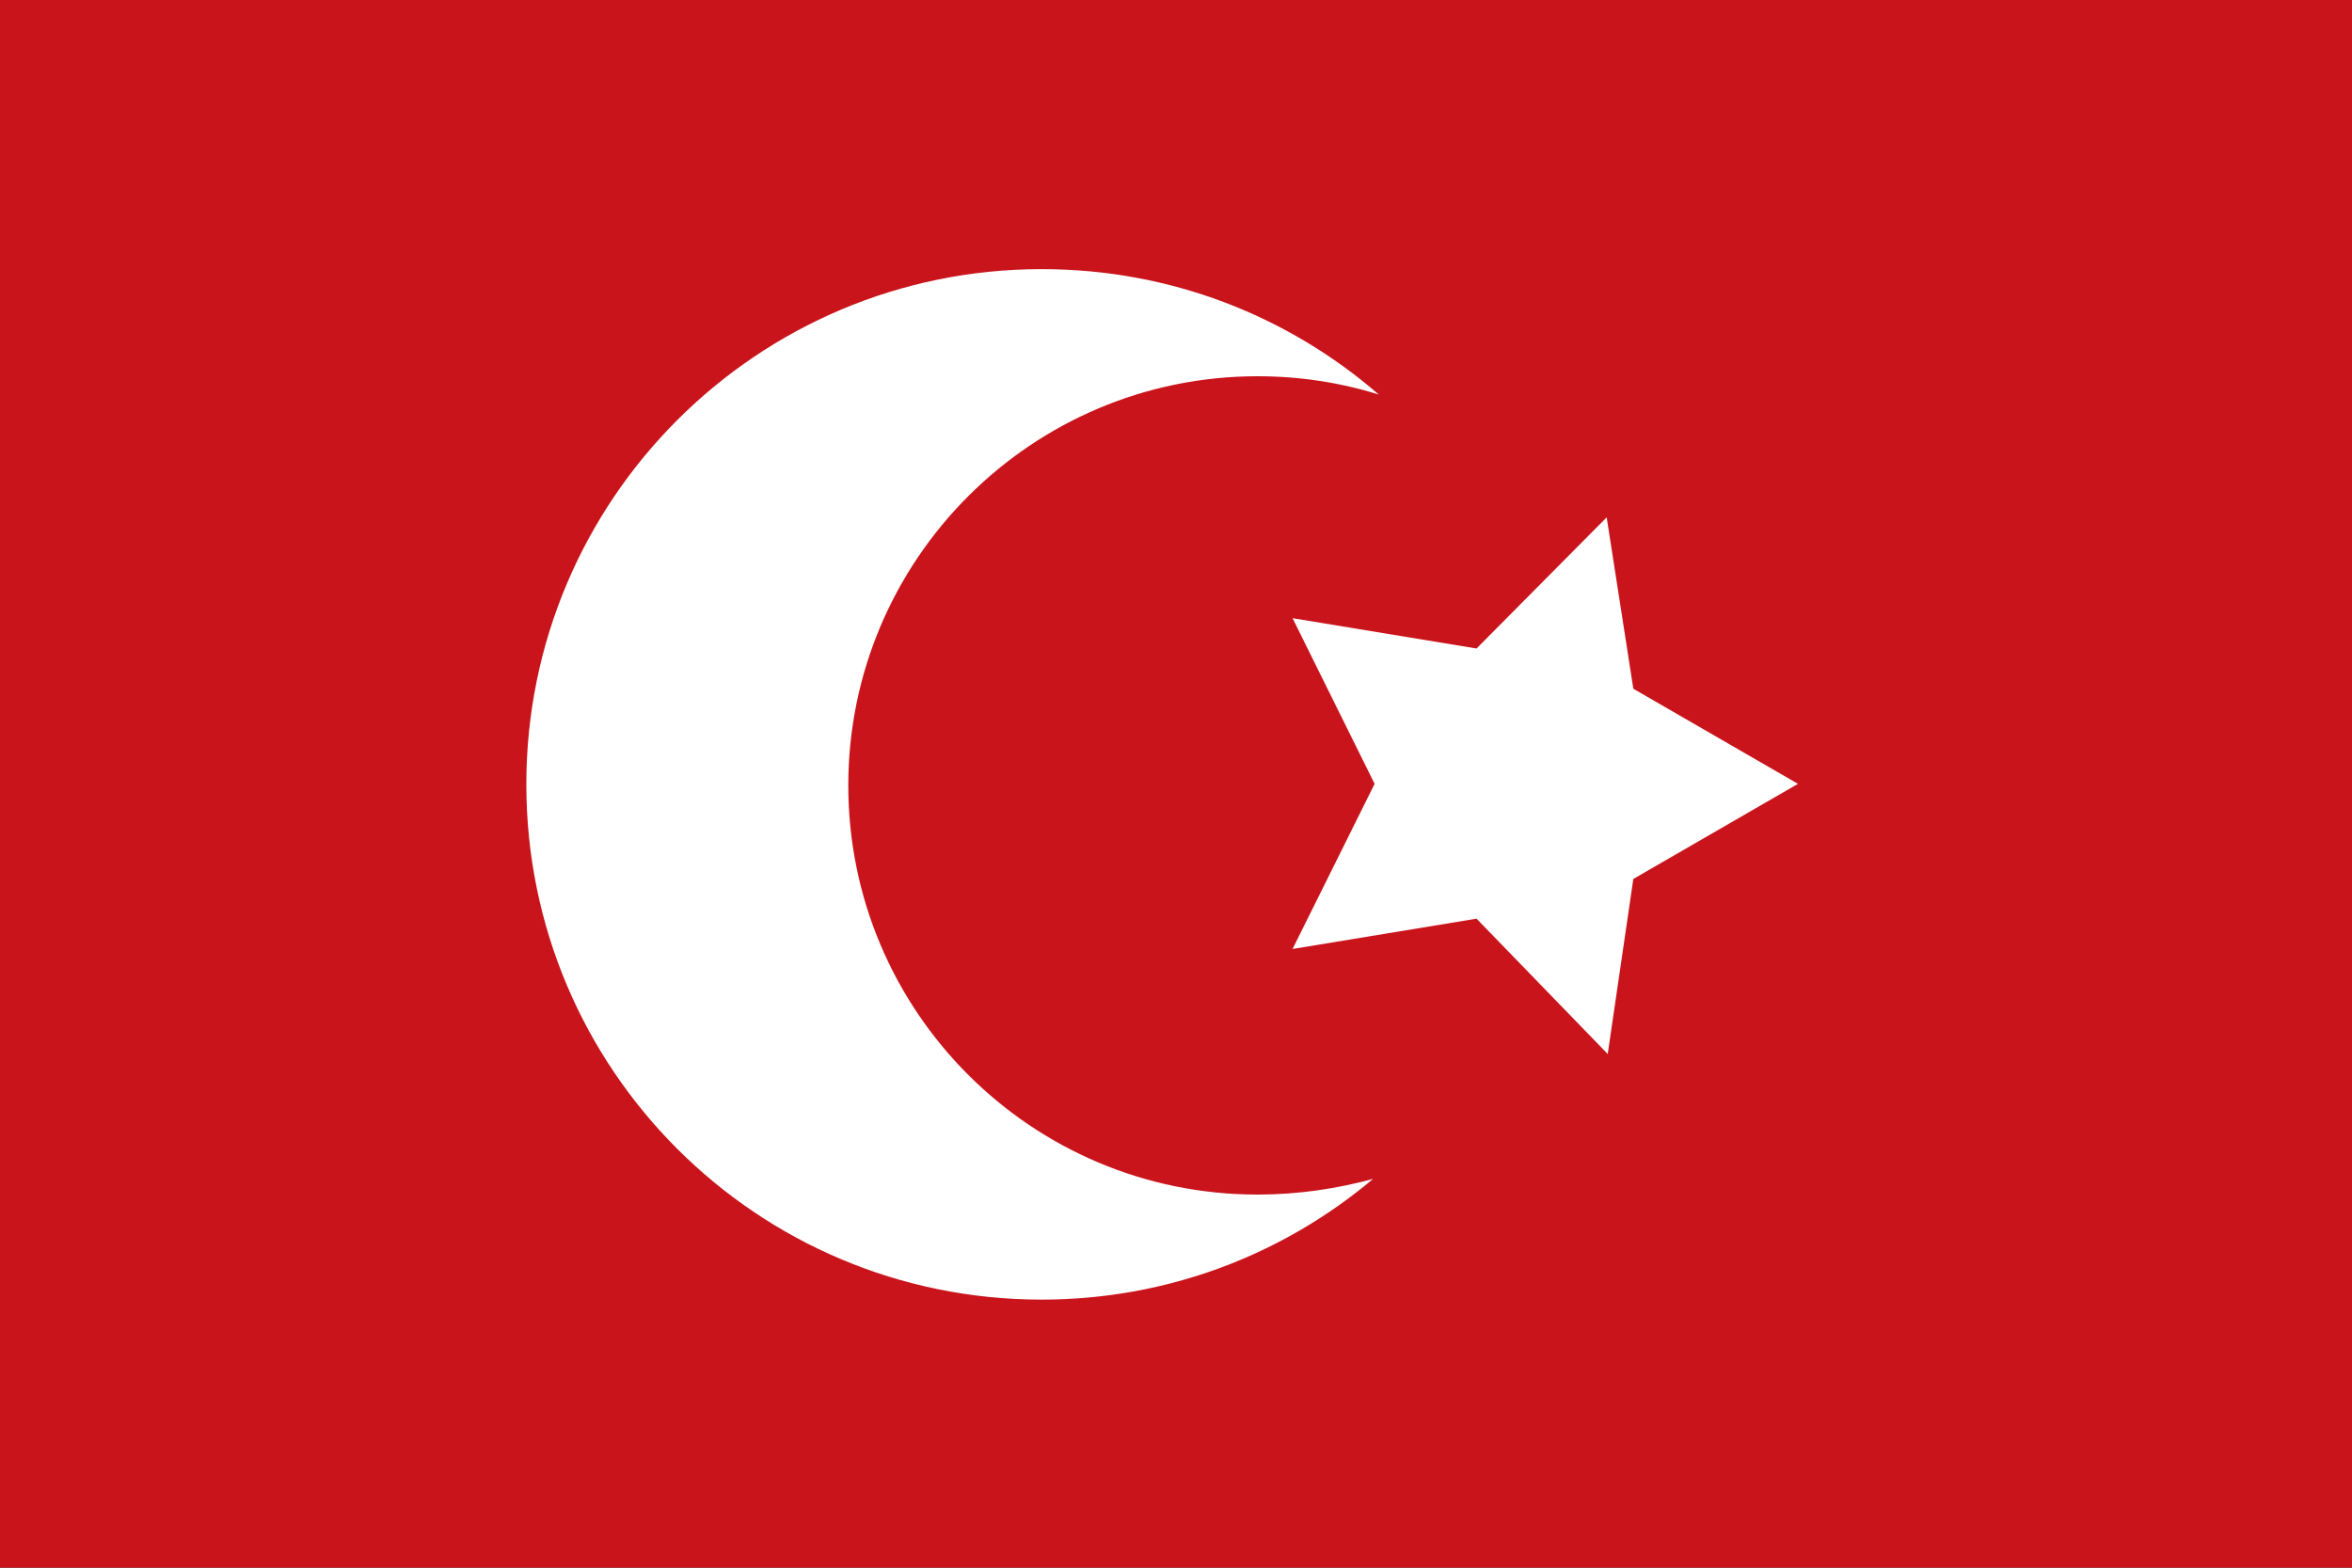 <?xml version="1.0" encoding="utf-8"?>
<svg version="1.1" xmlns="http://www.w3.org/2000/svg" viewBox="0 0 450 300">
<rect x="0" y="0" width="450" height="300" fill="#333333" stroke="none"/>
<path fill="#C9141B" d="M0,150V0h225h225v150v150H225H0V150z"/>
<polygon fill="#FFFFFF" points="247.3,118.3 282.5,124.1 307.4,99 312.5,131.8 344,150 312.5,168.2 307.6,201.7 282.5,175.8
	247.3,181.6 263,150 "/>
<path fill="#FFFFFF" d="M240.6,228.6c-43.3,0-78.3-35.1-78.3-78.3S197.4,72,240.6,72c8.1,0,15.8,1.2,23.2,3.5c-17.3-15-39.8-24-64.5-24
	c-54.4,0-98.6,44.1-98.6,98.6s44.1,98.6,98.6,98.6c24.2,0,46.3-8.7,63.4-23.1C255.7,227.5,248.3,228.6,240.6,228.6z"/>
</svg>
